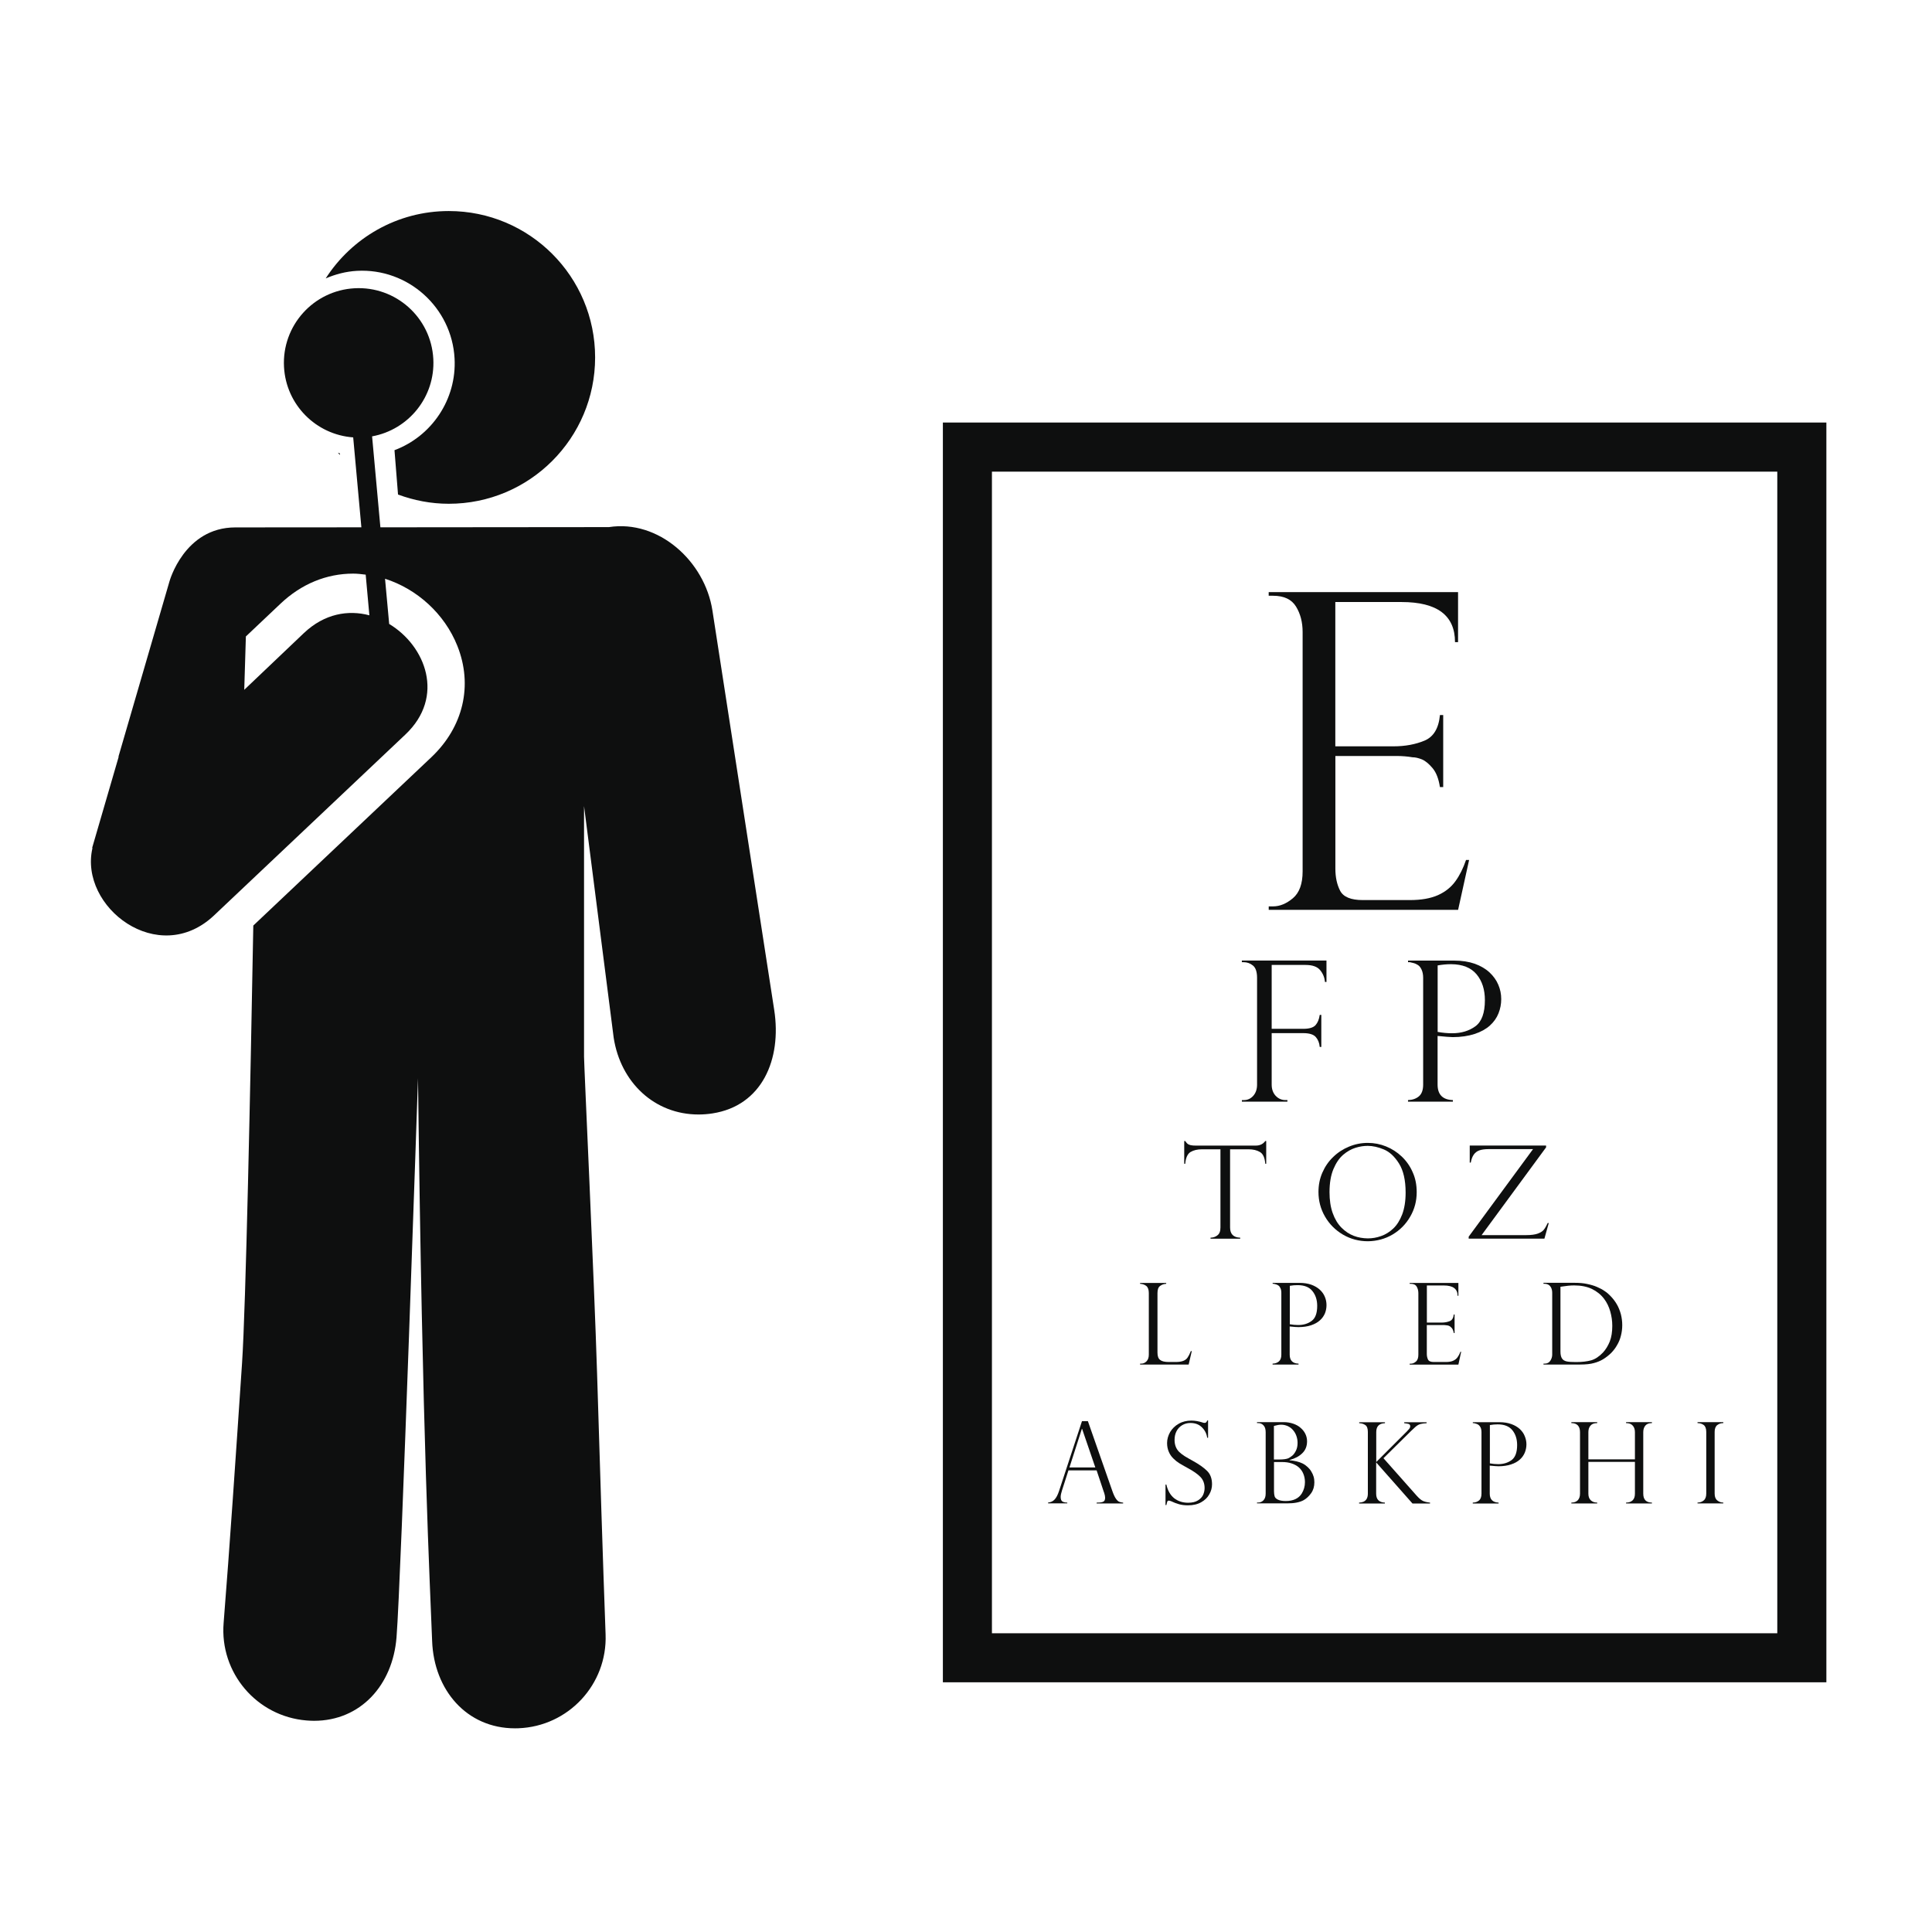 <?xml version="1.0" encoding="utf-8"?>
<!-- Generator: Adobe Illustrator 16.0.4, SVG Export Plug-In . SVG Version: 6.00 Build 0)  -->
<!DOCTYPE svg PUBLIC "-//W3C//DTD SVG 1.1//EN" "http://www.w3.org/Graphics/SVG/1.1/DTD/svg11.dtd">
<svg version="1.1" id="Capa_1" xmlns="http://www.w3.org/2000/svg" xmlns:xlink="http://www.w3.org/1999/xlink" x="0px" y="0px"
	 width="64px" height="64px" viewBox="0 0 64 64" enable-background="new 0 0 64 64" xml:space="preserve">
<g>
	<path fill="#0E0F0F" d="M23.6,20.224c-0.254-1.639-1.789-3.017-3.428-2.763c0,0-4.06,0.004-7.571,0.007l-0.275-3.013
		c1.21-0.22,2.096-1.308,2.028-2.566c-0.073-1.367-1.241-2.414-2.607-2.34c-1.366,0.074-2.413,1.241-2.339,2.606
		c0.068,1.26,1.066,2.246,2.292,2.334l0.271,2.979c-1.923,0.001-3.586,0.003-4.174,0.003c-1.698,0-2.185,1.795-2.185,1.795
		l-1.691,5.809l0.012-0.012l-0.879,3.019c0.004,0.005,0.005,0.01,0.008,0.015c-0.448,1.946,2.183,3.975,4.033,2.223
		c2.112-1.996,4.224-3.992,6.334-5.988c1.324-1.252,0.672-2.935-0.537-3.663l-0.137-1.497c1.058,0.338,1.973,1.16,2.396,2.225
		c0.521,1.307,0.197,2.685-0.863,3.688L8.391,30.66c-0.097,5.375-0.249,12.643-0.373,14.497c-0.203,3.015-0.412,6.132-0.61,8.603
		c-0.135,1.652,1.096,3.1,2.749,3.233c0.082,0.006,0.164,0.011,0.244,0.011c1.549,0,2.608-1.189,2.734-2.761
		c0.151-1.861,0.712-18.525,0.712-18.525c0.145,12.121,0.398,16.743,0.468,18.646c0.06,1.616,1.139,2.889,2.745,2.889
		c0.036,0,0.074,0,0.112-0.002c1.657-0.062,2.95-1.453,2.889-3.108c-0.092-2.492-0.187-5.568-0.282-8.646
		c-0.095-3.089-0.432-10.222-0.432-10.492v-8.303l0.982,7.674c0.229,1.483,1.354,2.543,2.81,2.543c0.153,0,0.309-0.012,0.463-0.036
		c1.639-0.253,2.298-1.787,2.045-3.426L23.6,20.224z M10.068,20.97c-0.589,0.558-1.386,1.322-1.977,1.881l0.054-1.768l1.15-1.088
		c0.687-0.649,1.518-0.993,2.404-0.993c0.139,0,0.277,0.017,0.415,0.034l0.122,1.347C11.535,20.197,10.749,20.326,10.068,20.97z"/>
	<path fill="#0E0F0F" d="M15.058,11.873c0.074,1.354-0.756,2.578-1.99,3.04l0.117,1.469c0.525,0.194,1.089,0.306,1.682,0.306
		c2.677,0,4.847-2.171,4.847-4.848c0-2.678-2.17-4.849-4.847-4.849c-1.713,0-3.216,0.891-4.078,2.232
		c0.327-0.14,0.674-0.231,1.038-0.251C13.516,8.88,14.967,10.187,15.058,11.873z"/>
	<path fill="#0E0F0F" d="M11.193,14.997c0.021,0.025,0.045,0.05,0.067,0.074l-0.003-0.053
		C11.235,15.013,11.214,15.003,11.193,14.997z"/>
	<path fill="#0E0F0F" d="M31.234,13.997v41.731h29.267V13.997H31.234z M58.875,54.104H32.859v-38.48h26.016V54.104z"/>
	<path fill="#0E0F0F" d="M48.666,28.488h-0.102c-0.094,0.275-0.211,0.512-0.353,0.706c-0.142,0.196-0.333,0.349-0.575,0.458
		c-0.244,0.109-0.554,0.164-0.93,0.164h-1.562c-0.393,0-0.642-0.102-0.75-0.308c-0.105-0.203-0.158-0.447-0.158-0.729v-3.736h2.021
		c0.187,0,0.365,0.014,0.535,0.043c0.092,0,0.194,0.023,0.313,0.071c0.113,0.048,0.231,0.145,0.352,0.29s0.201,0.354,0.242,0.625
		h0.109v-2.386H47.7c-0.041,0.443-0.214,0.726-0.515,0.85c-0.299,0.124-0.641,0.187-1.021,0.187h-1.93v-4.78h2.193
		c1.182,0,1.772,0.443,1.772,1.329h0.101v-1.658h-6.273v0.121h0.144c0.362,0,0.616,0.12,0.761,0.358
		c0.146,0.238,0.219,0.519,0.219,0.843v7.931c0,0.41-0.107,0.705-0.321,0.887c-0.215,0.181-0.435,0.271-0.657,0.271h-0.145v0.114
		h6.274L48.666,28.488z"/>
	<path fill="#0E0F0F" d="M42.646,36.441h-0.067c-0.124,0-0.231-0.047-0.32-0.14c-0.089-0.096-0.133-0.22-0.133-0.374v-1.703h1.047
		c0.2,0,0.339,0.043,0.414,0.129c0.074,0.084,0.119,0.194,0.131,0.328h0.052V33.62h-0.052c-0.021,0.146-0.067,0.257-0.139,0.339
		c-0.073,0.081-0.208,0.122-0.406,0.122h-1.047v-2.116h1.123c0.228,0,0.39,0.058,0.483,0.173c0.095,0.115,0.146,0.245,0.16,0.391
		h0.049v-0.71h-2.803v0.055h0.062c0.111,0,0.213,0.036,0.304,0.109c0.091,0.073,0.138,0.209,0.138,0.41v3.535
		c0,0.152-0.041,0.275-0.125,0.371c-0.086,0.096-0.188,0.143-0.315,0.143h-0.063v0.052h1.508V36.441z"/>
	<path fill="#0E0F0F" d="M46.643,31.82v0.054h0.063c0.021,0.004,0.06,0.014,0.116,0.028c0.056,0.014,0.105,0.037,0.152,0.068
		c0.045,0.03,0.086,0.081,0.119,0.153c0.033,0.072,0.051,0.162,0.051,0.27v3.535c0,0.18-0.047,0.311-0.143,0.391
		c-0.094,0.078-0.214,0.119-0.359,0.123v0.052h1.487v-0.052c-0.338-0.01-0.507-0.182-0.507-0.514v-1.611
		c0.248,0.024,0.415,0.039,0.501,0.039c0.272,0,0.515-0.037,0.724-0.104c0.211-0.069,0.379-0.164,0.508-0.28
		c0.129-0.117,0.225-0.252,0.285-0.404c0.06-0.15,0.09-0.309,0.09-0.471c0-0.168-0.032-0.326-0.098-0.479
		c-0.064-0.15-0.162-0.287-0.292-0.408c-0.13-0.12-0.293-0.214-0.487-0.285c-0.196-0.068-0.422-0.104-0.679-0.104H46.643z
		 M48.914,32.276c0.186,0.224,0.275,0.509,0.275,0.856c0,0.42-0.104,0.708-0.313,0.864c-0.212,0.154-0.467,0.232-0.771,0.232
		c-0.16,0-0.318-0.015-0.481-0.045v-2.202c0.151-0.027,0.301-0.041,0.446-0.041C48.448,31.942,48.729,32.055,48.914,32.276z"/>
	<path fill="#0E0F0F" d="M39.439,38.161c0.103-0.06,0.227-0.089,0.377-0.089h0.613v2.588c0,0.123-0.031,0.208-0.097,0.259
		C40.271,40.971,40.191,40.997,40.1,41v0.034h0.983V41c-0.224-0.007-0.335-0.12-0.335-0.34v-2.588h0.613
		c0.147,0,0.275,0.029,0.375,0.089c0.104,0.06,0.162,0.188,0.178,0.391h0.031v-0.754h-0.031c-0.074,0.101-0.178,0.151-0.312,0.151
		h-1.996c-0.049,0-0.09-0.001-0.125-0.008c-0.037-0.004-0.068-0.012-0.094-0.024c-0.027-0.013-0.05-0.024-0.064-0.042
		c-0.018-0.018-0.036-0.043-0.061-0.077h-0.033v0.754h0.033C39.279,38.352,39.34,38.221,39.439,38.161z"/>
	<path fill="#0E0F0F" d="M46.131,40.895c0.247-0.146,0.443-0.346,0.585-0.594c0.144-0.248,0.214-0.518,0.214-0.806
		c0-0.241-0.041-0.46-0.132-0.661c-0.087-0.202-0.209-0.375-0.362-0.521c-0.154-0.146-0.328-0.258-0.521-0.336
		s-0.396-0.117-0.605-0.117c-0.217,0-0.424,0.041-0.621,0.123c-0.195,0.08-0.373,0.194-0.525,0.343
		c-0.155,0.147-0.273,0.321-0.36,0.521s-0.128,0.411-0.128,0.639c0,0.293,0.072,0.566,0.217,0.815
		c0.144,0.25,0.342,0.448,0.594,0.597c0.25,0.146,0.527,0.22,0.828,0.22C45.609,41.114,45.884,41.041,46.131,40.895z M44.846,40.939
		c-0.148-0.057-0.283-0.146-0.408-0.271c-0.123-0.125-0.221-0.286-0.291-0.484c-0.07-0.195-0.105-0.428-0.105-0.691
		c0-0.303,0.043-0.557,0.128-0.762c0.086-0.205,0.192-0.362,0.325-0.478c0.133-0.112,0.27-0.188,0.408-0.231
		s0.272-0.064,0.404-0.064c0.166,0,0.346,0.04,0.533,0.118c0.189,0.079,0.358,0.233,0.504,0.467
		c0.145,0.231,0.219,0.552,0.219,0.963c0,0.284-0.039,0.524-0.114,0.724c-0.076,0.196-0.175,0.354-0.298,0.469
		s-0.256,0.197-0.403,0.248c-0.147,0.053-0.293,0.076-0.437,0.076C45.15,41.021,44.994,40.995,44.846,40.939z"/>
	<path fill="#0E0F0F" d="M48.686,38.512h0.035c0.021-0.113,0.055-0.203,0.102-0.268c0.046-0.062,0.105-0.11,0.184-0.137
		c0.078-0.027,0.178-0.041,0.301-0.041h1.476l-2.132,2.9v0.065h2.509l0.144-0.517H51.27c-0.043,0.092-0.084,0.164-0.125,0.217
		c-0.041,0.054-0.105,0.097-0.199,0.132c-0.092,0.034-0.223,0.052-0.387,0.052h-1.479l2.136-2.907v-0.06h-0.003h-2.526V38.512z"/>
	<path fill="#0E0F0F" d="M39.479,44.758h-0.031c-0.037,0.092-0.073,0.163-0.108,0.213c-0.034,0.051-0.084,0.088-0.146,0.111
		c-0.061,0.023-0.142,0.036-0.242,0.036h-0.234c-0.133,0-0.229-0.022-0.285-0.067c-0.062-0.045-0.09-0.126-0.09-0.244v-1.974
		c0-0.116,0.028-0.194,0.09-0.237c0.057-0.043,0.125-0.064,0.199-0.068v-0.029h-0.865v0.029c0.08,0.004,0.146,0.025,0.205,0.07
		c0.055,0.045,0.084,0.123,0.084,0.235v2.042c0,0.094-0.025,0.167-0.076,0.221c-0.051,0.051-0.108,0.076-0.174,0.076h-0.039v0.03
		h1.609L39.479,44.758z"/>
	<path fill="#0E0F0F" d="M43.721,42.723c-0.076-0.07-0.171-0.125-0.283-0.166c-0.111-0.039-0.242-0.06-0.393-0.06h-0.887v0.03h0.035
		c0.015,0.002,0.035,0.008,0.068,0.017c0.032,0.009,0.062,0.021,0.088,0.04c0.026,0.018,0.049,0.047,0.067,0.088
		c0.021,0.043,0.03,0.094,0.03,0.156v2.047c0,0.104-0.027,0.178-0.082,0.225s-0.124,0.07-0.208,0.072v0.03h0.86v-0.03
		c-0.194-0.005-0.293-0.104-0.293-0.297v-0.934c0.145,0.016,0.239,0.021,0.289,0.021c0.158,0,0.299-0.02,0.42-0.061
		s0.219-0.096,0.293-0.164c0.075-0.066,0.129-0.146,0.166-0.232c0.034-0.086,0.051-0.178,0.051-0.271
		c0-0.098-0.018-0.188-0.055-0.276C43.852,42.871,43.796,42.792,43.721,42.723z M43.45,43.757c-0.122,0.091-0.271,0.136-0.444,0.136
		c-0.092,0-0.188-0.009-0.279-0.025v-1.274c0.09-0.017,0.174-0.022,0.258-0.022c0.22,0,0.383,0.063,0.488,0.193
		c0.106,0.129,0.161,0.295,0.161,0.494C43.634,43.501,43.573,43.668,43.45,43.757z"/>
	<path fill="#0E0F0F" d="M48.285,44.959c-0.036,0.052-0.086,0.09-0.148,0.118c-0.062,0.028-0.142,0.041-0.238,0.041h-0.401
		c-0.101,0-0.164-0.025-0.192-0.078c-0.025-0.054-0.041-0.115-0.041-0.188v-0.959h0.521c0.049,0,0.094,0.002,0.139,0.01
		c0.022,0,0.05,0.007,0.08,0.019c0.029,0.013,0.06,0.038,0.091,0.075c0.029,0.036,0.051,0.092,0.062,0.161h0.027v-0.614h-0.027
		c-0.012,0.113-0.055,0.188-0.131,0.219c-0.078,0.031-0.166,0.049-0.264,0.049h-0.496v-1.229h0.563c0.303,0,0.455,0.113,0.455,0.342
		h0.026v-0.426h-1.613v0.029h0.035c0.095,0,0.16,0.031,0.197,0.093c0.036,0.062,0.055,0.134,0.055,0.218v2.038
		c0,0.104-0.026,0.181-0.082,0.228c-0.055,0.047-0.11,0.069-0.17,0.069h-0.035v0.03h1.613l0.092-0.426h-0.023
		C48.352,44.85,48.32,44.909,48.285,44.959z"/>
	<path fill="#0E0F0F" d="M51.13,42.527h0.037c0.046,0,0.088,0.011,0.126,0.031c0.037,0.021,0.068,0.055,0.091,0.101
		c0.023,0.047,0.035,0.104,0.035,0.174v2.042c0,0.07-0.022,0.139-0.063,0.202s-0.104,0.095-0.188,0.095H51.13v0.03h1.214
		c0.193,0,0.346-0.017,0.459-0.05c0.112-0.029,0.213-0.072,0.299-0.123c0.103-0.063,0.19-0.133,0.269-0.209
		c0.075-0.078,0.142-0.163,0.196-0.26c0.057-0.095,0.099-0.197,0.127-0.309c0.029-0.111,0.045-0.229,0.045-0.354
		s-0.016-0.244-0.045-0.36c-0.031-0.115-0.075-0.228-0.135-0.331c-0.061-0.105-0.135-0.2-0.22-0.285
		c-0.049-0.052-0.108-0.104-0.182-0.152c-0.069-0.049-0.153-0.095-0.253-0.137c-0.096-0.042-0.206-0.074-0.331-0.1
		c-0.121-0.026-0.255-0.037-0.401-0.037H51.13V42.527z M51.693,42.625h0.002c0.181-0.029,0.33-0.044,0.447-0.044
		c0.231,0,0.428,0.039,0.592,0.117c0.162,0.079,0.297,0.187,0.402,0.325c0.094,0.123,0.161,0.264,0.206,0.42
		c0.044,0.156,0.067,0.314,0.067,0.477c0,0.203-0.027,0.376-0.084,0.52c-0.059,0.144-0.133,0.266-0.225,0.365
		c-0.127,0.133-0.256,0.219-0.392,0.258c-0.135,0.037-0.3,0.057-0.496,0.057c-0.137,0-0.241-0.006-0.313-0.021
		c-0.07-0.016-0.123-0.047-0.155-0.097c-0.034-0.051-0.052-0.127-0.052-0.231V42.625z"/>
	<path fill="#0E0F0F" d="M35.355,49.775c-0.07,0-0.123-0.014-0.162-0.036c-0.037-0.026-0.057-0.075-0.057-0.151
		c0-0.056,0.016-0.128,0.045-0.218l0.213-0.662h0.933l0.239,0.716c0,0.004,0.004,0.012,0.009,0.021
		c0.022,0.07,0.034,0.125,0.034,0.166c0,0.076-0.023,0.123-0.074,0.14c-0.049,0.019-0.118,0.026-0.208,0.026v0.027h0.879v-0.027
		c-0.054-0.006-0.099-0.016-0.132-0.029s-0.07-0.047-0.108-0.102c-0.038-0.054-0.079-0.141-0.12-0.26l-0.808-2.308h-0.196
		l-0.761,2.317c-0.041,0.123-0.088,0.215-0.142,0.274c-0.056,0.062-0.127,0.097-0.219,0.104v0.027h0.635V49.775z M35.838,47.333
		h0.008l0.438,1.278h-0.857L35.838,47.333z"/>
	<path fill="#0E0F0F" d="M39.527,48.4c-0.118-0.066-0.213-0.119-0.282-0.162c-0.07-0.045-0.132-0.092-0.183-0.141
		c-0.051-0.051-0.088-0.107-0.114-0.174s-0.039-0.14-0.039-0.225c0-0.107,0.021-0.203,0.065-0.288
		c0.043-0.083,0.104-0.149,0.187-0.199c0.082-0.049,0.172-0.073,0.274-0.073c0.158,0,0.287,0.049,0.383,0.147
		c0.099,0.098,0.154,0.212,0.172,0.343h0.029v-0.574H39.99c-0.016,0.053-0.042,0.081-0.082,0.081c-0.033,0-0.061-0.005-0.078-0.015
		c-0.124-0.04-0.246-0.061-0.364-0.061c-0.155,0-0.296,0.033-0.419,0.104c-0.123,0.069-0.217,0.163-0.285,0.276
		c-0.066,0.117-0.101,0.238-0.101,0.365c0,0.109,0.021,0.207,0.058,0.291c0.036,0.086,0.088,0.159,0.152,0.221
		c0.062,0.062,0.126,0.113,0.189,0.152c0.062,0.038,0.156,0.094,0.285,0.163c0.188,0.101,0.327,0.198,0.42,0.294
		c0.092,0.096,0.139,0.219,0.139,0.369c0,0.074-0.016,0.146-0.047,0.221c-0.032,0.073-0.09,0.135-0.172,0.187
		s-0.19,0.078-0.326,0.078c-0.184,0-0.338-0.052-0.465-0.151c-0.127-0.104-0.211-0.252-0.256-0.449h-0.029v0.676h0.029
		c0.014-0.063,0.025-0.102,0.032-0.119s0.024-0.027,0.05-0.027c0.014,0,0.039,0.006,0.076,0.02c0.087,0.041,0.174,0.076,0.26,0.099
		c0.084,0.024,0.184,0.037,0.293,0.037c0.178,0,0.325-0.035,0.445-0.104c0.118-0.068,0.208-0.154,0.266-0.262
		c0.062-0.107,0.09-0.218,0.09-0.332c0-0.188-0.055-0.336-0.164-0.443C39.878,48.618,39.725,48.51,39.527,48.4z"/>
	<path fill="#0E0F0F" d="M43.438,48.745c-0.031-0.054-0.07-0.101-0.119-0.146c-0.053-0.049-0.108-0.089-0.168-0.119
		c-0.061-0.029-0.127-0.054-0.2-0.07c-0.076-0.018-0.152-0.03-0.232-0.038v-0.008c0.179-0.048,0.317-0.121,0.421-0.224
		c0.105-0.101,0.158-0.232,0.158-0.396c0-0.087-0.02-0.169-0.055-0.242c-0.036-0.076-0.09-0.144-0.157-0.201
		c-0.065-0.061-0.149-0.106-0.247-0.14c-0.1-0.034-0.204-0.051-0.32-0.051h-0.879v0.031h0.033c0.078,0,0.139,0.026,0.186,0.08
		c0.047,0.051,0.068,0.127,0.068,0.223v2.033c0,0.099-0.025,0.172-0.074,0.223c-0.049,0.049-0.106,0.074-0.176,0.074h-0.037v0.027
		h1.008c0.229,0,0.408-0.035,0.539-0.107c0.092-0.053,0.174-0.129,0.246-0.23c0.072-0.101,0.107-0.221,0.107-0.361
		c0-0.063-0.007-0.127-0.025-0.188C43.497,48.854,43.471,48.798,43.438,48.745z M42.201,47.236L42.201,47.236
		c0.091-0.026,0.171-0.041,0.24-0.041c0.08,0,0.152,0.018,0.221,0.048c0.066,0.032,0.126,0.075,0.173,0.133
		c0.049,0.056,0.085,0.12,0.11,0.192s0.039,0.147,0.039,0.229c0,0.104-0.02,0.192-0.058,0.266s-0.079,0.127-0.12,0.16
		c-0.043,0.034-0.084,0.062-0.123,0.082c-0.06,0.027-0.162,0.043-0.308,0.043h-0.175V47.236z M43.121,49.477
		c-0.104,0.164-0.282,0.246-0.528,0.246c-0.118,0-0.206-0.017-0.265-0.048c-0.059-0.03-0.094-0.067-0.105-0.11
		c-0.012-0.045-0.02-0.1-0.02-0.164v-0.969h0.275c0.111,0,0.215,0.014,0.312,0.047c0.095,0.031,0.174,0.076,0.237,0.131
		c0.062,0.056,0.111,0.123,0.146,0.207s0.055,0.176,0.055,0.279C43.229,49.234,43.191,49.363,43.121,49.477z"/>
	<path fill="#0E0F0F" d="M46.927,49.544l-1.098-1.239l0.918-0.906c0.019-0.019,0.034-0.032,0.049-0.045
		c0.017-0.015,0.046-0.041,0.087-0.082c0.061-0.054,0.117-0.086,0.178-0.101c0.058-0.014,0.123-0.022,0.198-0.026v-0.031h-0.743
		v0.031c0.066,0.006,0.115,0.017,0.15,0.026c0.033,0.013,0.05,0.038,0.05,0.081c0,0.037-0.028,0.083-0.086,0.135
		c-0.005,0.01-0.007,0.014-0.007,0.012l-1.033,1.033v-0.994c0-0.189,0.096-0.287,0.289-0.293v-0.031h-0.854v0.031
		c0.078,0.002,0.146,0.022,0.203,0.062c0.057,0.039,0.084,0.115,0.084,0.229v2.043c0,0.073-0.015,0.131-0.041,0.176
		c-0.026,0.043-0.062,0.072-0.104,0.092c-0.042,0.018-0.089,0.027-0.145,0.029v0.029h0.854v-0.029
		c-0.192-0.008-0.289-0.104-0.289-0.297v-1.035l1.203,1.361h0.582v-0.029c-0.095-0.01-0.171-0.028-0.229-0.053
		C47.084,49.698,47.012,49.639,46.927,49.544z"/>
	<path fill="#0E0F0F" d="M50.344,47.337c-0.074-0.067-0.169-0.124-0.281-0.163c-0.112-0.041-0.242-0.062-0.391-0.062h-0.883v0.031
		h0.036c0.012,0.002,0.034,0.008,0.067,0.018c0.032,0.008,0.062,0.021,0.086,0.039c0.025,0.019,0.049,0.048,0.069,0.089
		c0.019,0.042,0.029,0.093,0.029,0.155v2.035c0,0.104-0.027,0.18-0.082,0.226c-0.054,0.046-0.123,0.069-0.207,0.071v0.029h0.856
		v-0.029c-0.193-0.008-0.293-0.104-0.293-0.297v-0.928c0.144,0.014,0.239,0.021,0.289,0.021c0.157,0,0.297-0.021,0.418-0.062
		c0.121-0.038,0.217-0.095,0.291-0.161c0.074-0.067,0.129-0.146,0.164-0.231c0.035-0.089,0.053-0.179,0.053-0.272
		c0-0.096-0.02-0.187-0.057-0.275C50.475,47.484,50.417,47.407,50.344,47.337z M50.074,48.367c-0.121,0.089-0.27,0.135-0.442,0.135
		c-0.092,0-0.185-0.009-0.278-0.025v-1.27c0.088-0.016,0.174-0.023,0.258-0.023c0.218,0,0.38,0.063,0.486,0.192
		c0.105,0.129,0.159,0.294,0.159,0.493C50.257,48.111,50.195,48.277,50.074,48.367z"/>
	<path fill="#0E0F0F" d="M54.159,47.443v0.9h-1.542v-0.9c0-0.09,0.021-0.162,0.07-0.217c0.047-0.057,0.119-0.084,0.222-0.084v-0.031
		h-0.856v0.031c0.189,0,0.287,0.101,0.287,0.301v2.035c0,0.095-0.025,0.168-0.074,0.22c-0.051,0.052-0.121,0.077-0.213,0.077v0.029
		h0.856v-0.029c-0.089,0-0.16-0.025-0.214-0.077c-0.053-0.052-0.078-0.125-0.078-0.22v-1.052h1.542v1.056
		c0,0.098-0.026,0.17-0.078,0.22c-0.052,0.049-0.123,0.073-0.215,0.073v0.029h0.856v-0.029c-0.191,0-0.287-0.099-0.287-0.297v-2.035
		c0-0.09,0.023-0.162,0.068-0.217c0.047-0.057,0.118-0.084,0.219-0.084v-0.031h-0.856v0.031c0.101,0,0.175,0.028,0.223,0.086
		C54.137,47.284,54.159,47.355,54.159,47.443z"/>
	<path fill="#0E0F0F" d="M57.087,49.775c-0.071,0-0.14-0.023-0.198-0.07c-0.06-0.047-0.089-0.122-0.089-0.227v-2.043
		c0-0.104,0.027-0.18,0.084-0.226c0.056-0.044,0.123-0.067,0.203-0.067v-0.031h-0.854v0.031c0.078,0,0.146,0.021,0.203,0.062
		c0.057,0.042,0.086,0.119,0.086,0.23v2.043c0,0.106-0.029,0.183-0.086,0.228c-0.057,0.048-0.125,0.069-0.203,0.069v0.029h0.854
		V49.775z"/>
</g>
</svg>
